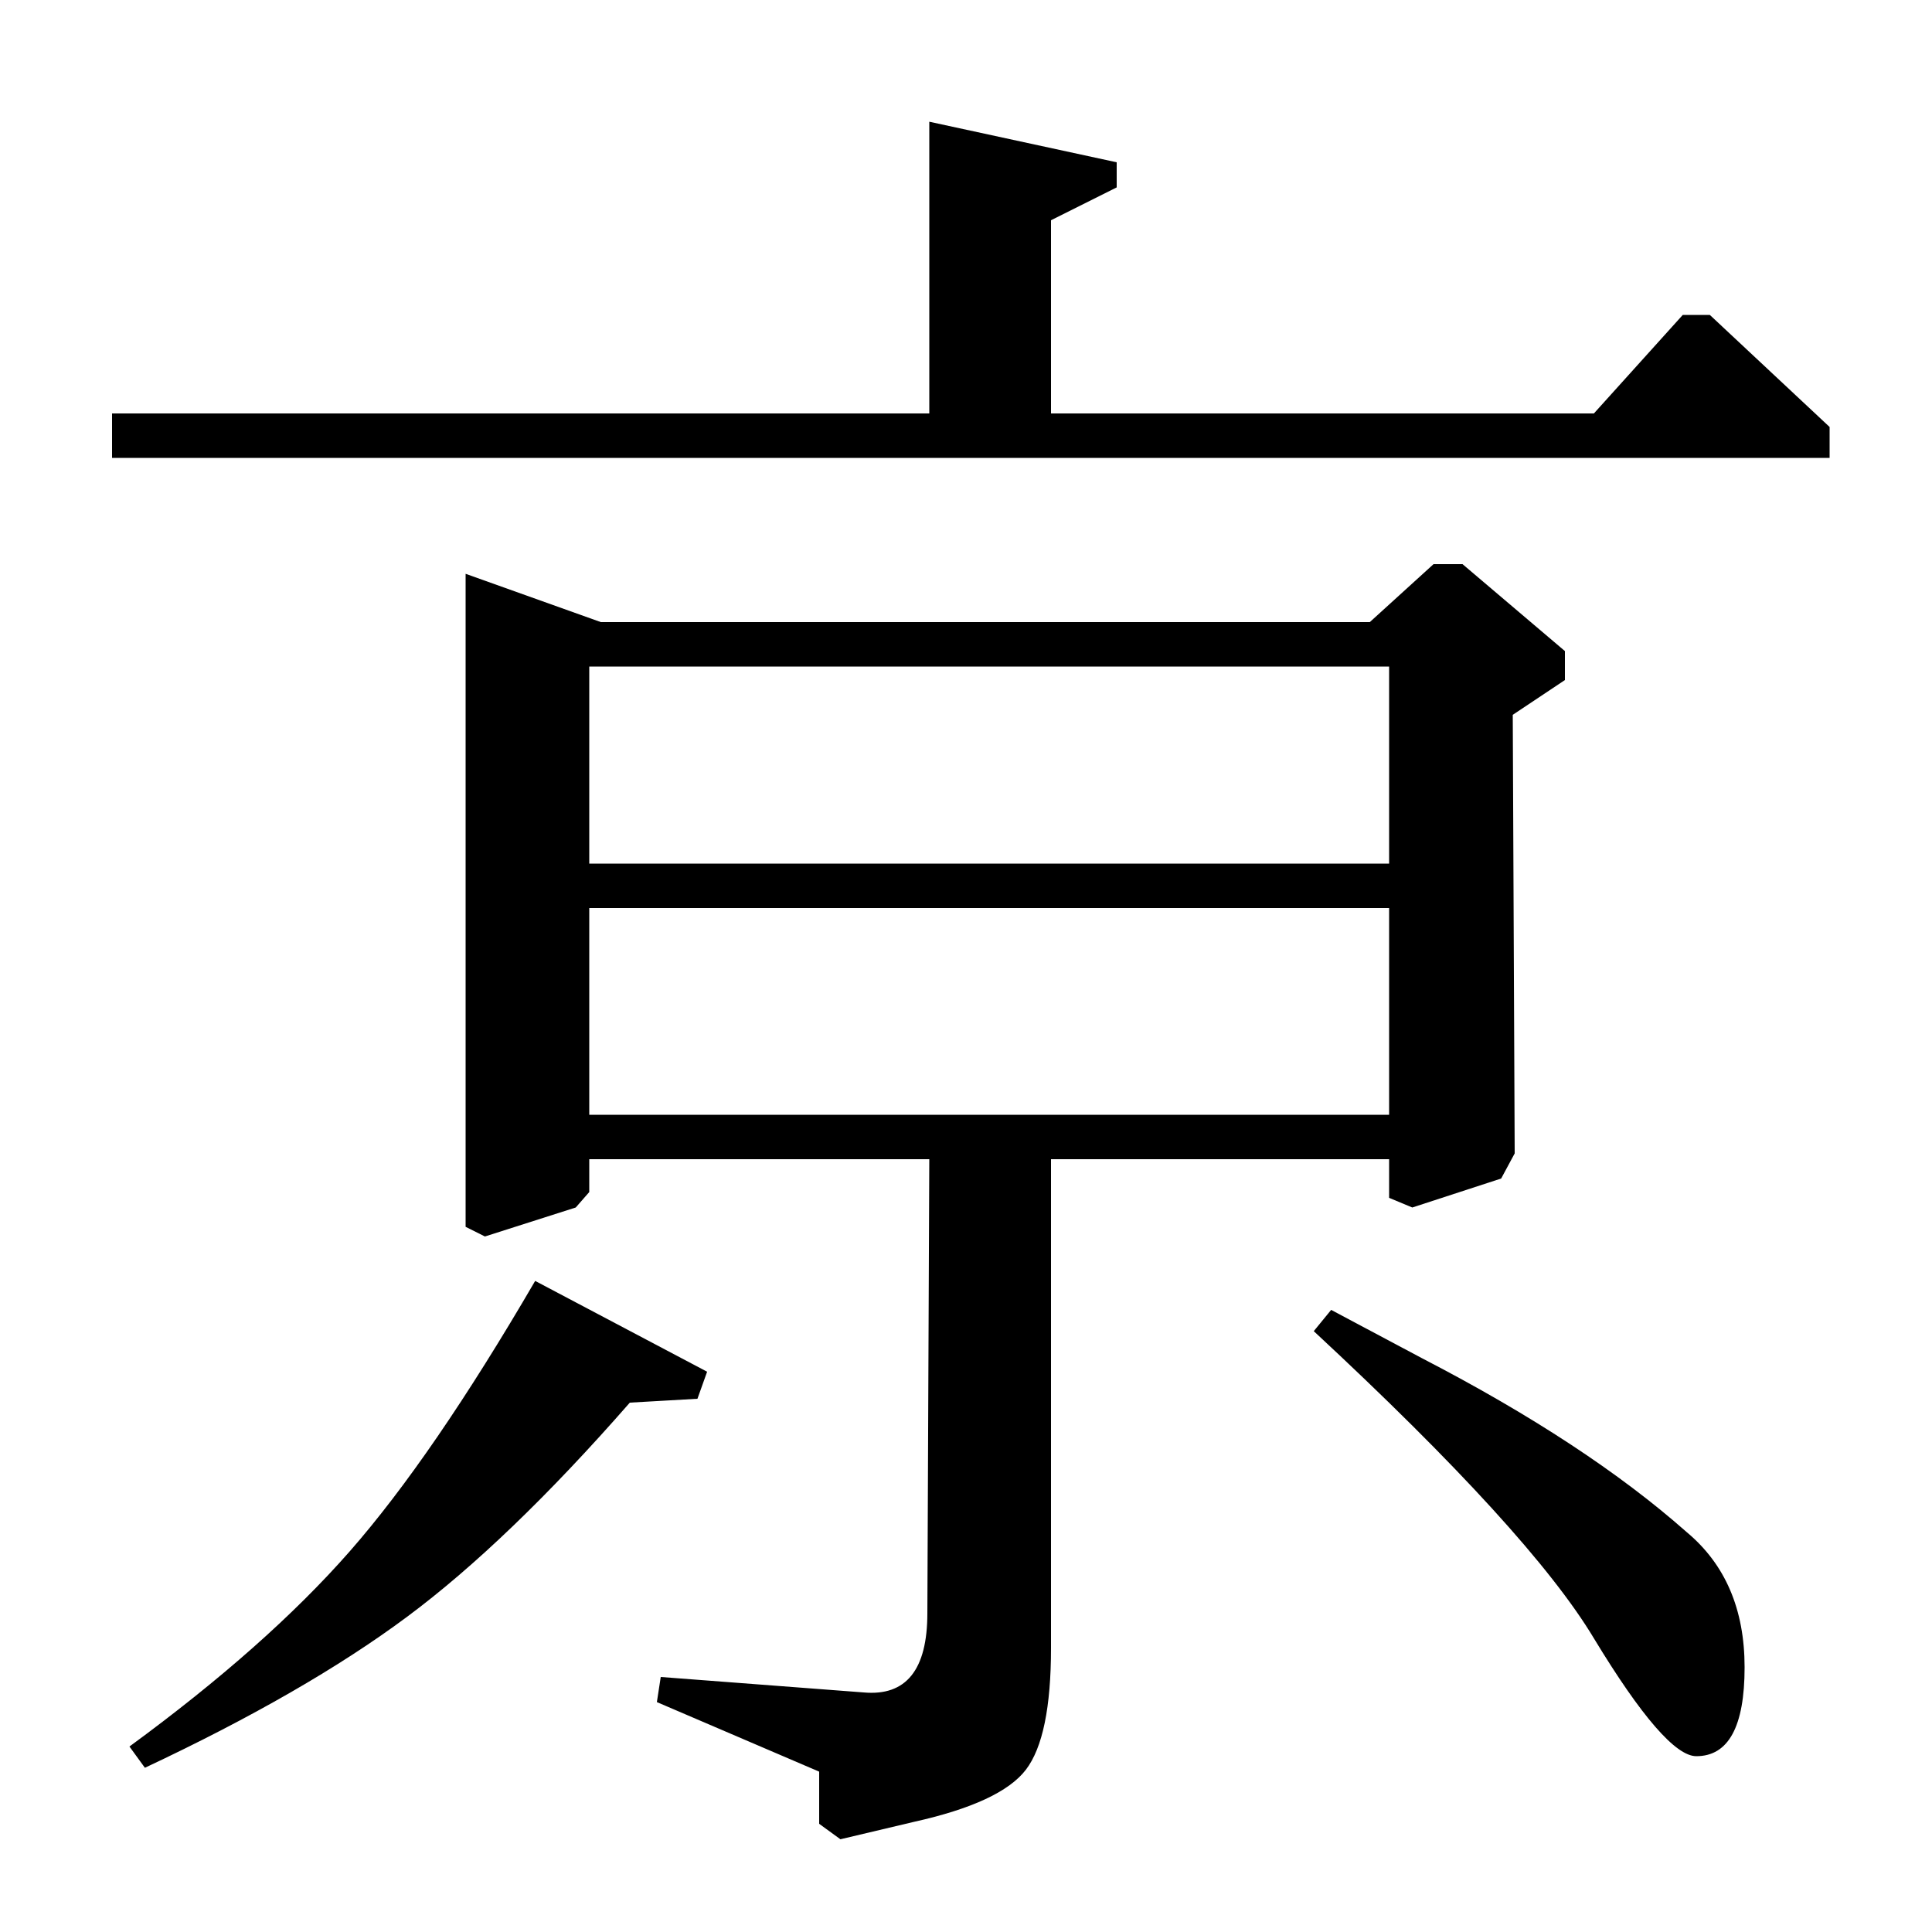 <?xml version="1.0" standalone="no"?>
<!DOCTYPE svg PUBLIC "-//W3C//DTD SVG 1.1//EN" "http://www.w3.org/Graphics/SVG/1.1/DTD/svg11.dtd" >
<svg xmlns="http://www.w3.org/2000/svg" xmlns:xlink="http://www.w3.org/1999/xlink" version="1.1" viewBox="0 -140 1000 1000">
  <g transform="matrix(1 0 0 -1 0 860)">
   <path fill="currentColor"
d="M719 400h-175v-253q0 -46 -13 -63t-58 -27l-38 -9l-11 8v27l-84 36l2 13l105 -8q33 -3 33 41l1 235h-176v-17l-7 -8l-47 -15l-10 5v338l70 -25h398l33 30h15l53 -45v-15l-27 -18l1 -227l-7 -13l-46 -15l-12 5v20zM305 553h414v102h-414v-102zM719 530h-414v-107h414v107z
M75 85l-8 11q71 52 114 101t96 140l89 -47l-5 -14l-35 -2q-63 -72 -115.5 -111t-135.5 -78zM680 311l9 11l47 -25q85 -44 137 -90q30 -25 30 -70q0 -46 -25 -46q-16 0 -53 61q-33 55 -145 159zM544 786h281l46 51h14l62 -58v-16h-889v23h423v151l97 -21v-13l-34 -17v-100z
" />
  </g>

</svg>
